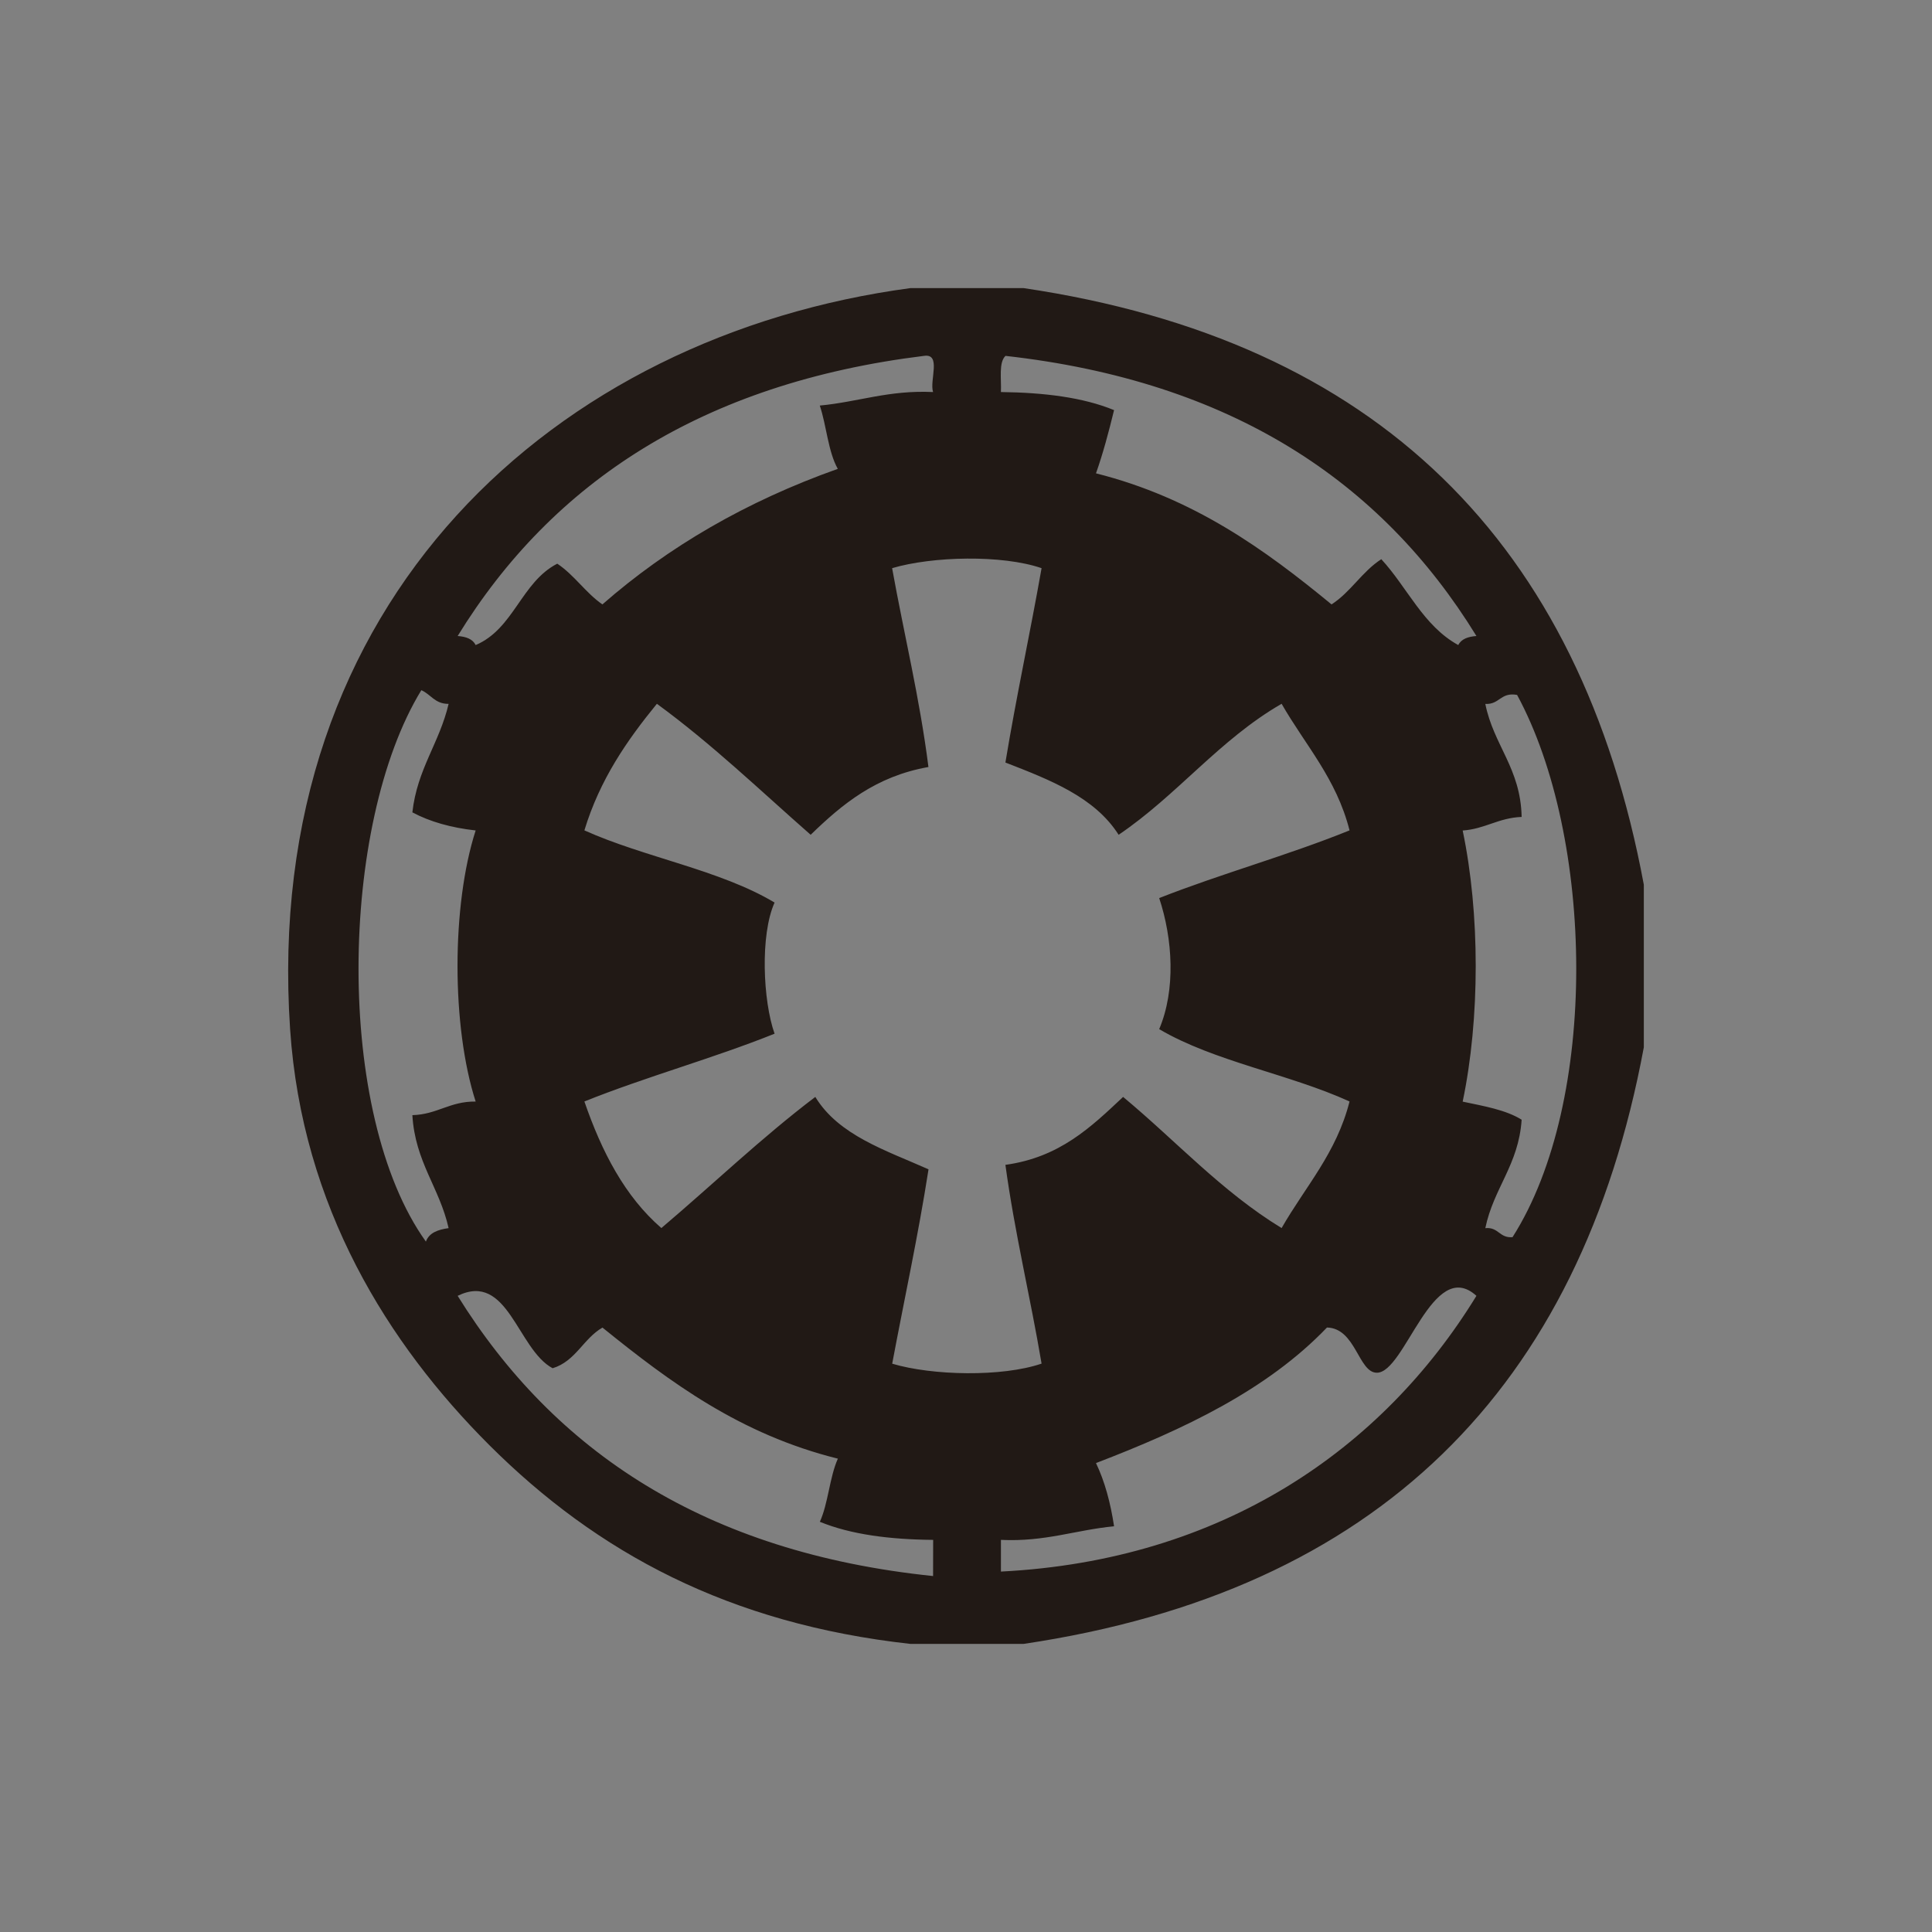 <?xml version="1.0" encoding="utf-8"?>
<!-- Generator: Adobe Illustrator 15.1.0, SVG Export Plug-In . SVG Version: 6.00 Build 0)  -->
<!DOCTYPE svg PUBLIC "-//W3C//DTD SVG 1.1//EN" "http://www.w3.org/Graphics/SVG/1.1/DTD/svg11.dtd">
<svg version="1.1" id="Camada_1" xmlns="http://www.w3.org/2000/svg" xmlns:xlink="http://www.w3.org/1999/xlink" x="0px" y="0px"
	 width="25px" height="25px" viewBox="0 0 25 25" enable-background="new 0 0 25 25" xml:space="preserve">
<rect x="0" y="0" width="25" height="25" fill="#808080" stroke="none"/>
<g>
	<path fill="#211915" d="M109.459,6.349c0-1.398-1.927-2.849-3.325-2.849H98.83c-1.399,0-3.326,1.451-3.326,2.849v1.037h13.955
		V6.349z"/>
	<path fill="#211915" d="M111.49,14.555c0-1.555-1.388-2.129-1.388-2.129s0-2.21,0-3.032s-0.645-0.753-0.645-0.753V8.017h-7.228l0,0
		l-6.7,0.004L95.524,8.64c0,0-0.644-0.069-0.644,0.753s0,3.032,0,3.032s-1.39,0.575-1.39,2.129c0,1.557,1.971,3.029,1.971,3.029
		s-0.159,1.586,1.188,2.588c1.349,1.006,3.307,0.557,3.94-0.078c0,0,0-1.768,0-1.957c0-0.191,0.013-0.611,0.548-0.633
		c0.594-0.021,0.628,0.502,0.628,0.502s-0.015-0.814,0.725-0.814c0.738,0,0.724,0.814,0.724,0.814s0.023-0.502,0.546-0.502
		c0.535,0,0.631,0.438,0.631,0.633s0,1.957,0,1.957c0.635,0.635,2.592,1.084,3.94,0.078c1.349-1.002,1.189-2.588,1.189-2.588
		S111.49,16.111,111.49,14.555z M98.396,19.486c-0.541,0-0.978-0.438-0.978-0.977c0-0.541,0.437-0.979,0.978-0.979
		s0.979,0.438,0.979,0.979C99.376,19.049,98.938,19.486,98.396,19.486z M97.947,14.764c0,0,0.688-0.027,1.381-0.414v0.625
		C98.778,15.059,98.216,15.02,97.947,14.764z M101.191,14.213c-0.313,0.156-0.61,0.342-0.925,0.49
		c-0.091,0.045-0.194,0.084-0.303,0.121v-0.938c0.383-0.309,0.798-0.58,1.228-0.777V14.213z M98.674,11.692
		c-0.872,0.476-1.493-0.238-1.652-0.806c-0.158-0.568-0.238-1.598-0.238-1.598h4.998C101.317,9.763,99.546,11.216,98.674,11.692z
		 M103.109,13.924c-0.201-0.027-0.424-0.033-0.72-0.033c-0.201,0-0.386,0.029-0.563,0.074v-1.086
		c0.237-0.063,0.479-0.098,0.72-0.098c0.197,0,0.385,0.025,0.563,0.066V13.924z M105.04,14.781
		c-0.245-0.082-0.495-0.197-0.748-0.355c-0.214-0.133-0.389-0.232-0.548-0.309v-1.043c0.422,0.201,0.79,0.473,1.123,0.699
		c0.051,0.033,0.11,0.07,0.173,0.109V14.781z M106.587,19.486c-0.54,0-0.979-0.438-0.979-0.977c0-0.541,0.439-0.979,0.979-0.979
		c0.539,0,0.979,0.438,0.979,0.979C107.565,19.049,107.126,19.486,106.587,19.486z M105.675,14.941v-0.703
		c0.604,0.316,1.255,0.604,1.374,0.604c0.179,0,0.218,0.258-0.496,0.199C106.267,15.018,105.973,14.992,105.675,14.941z
		 M107.961,10.886c-0.159,0.568-0.78,1.282-1.652,0.806c-0.872-0.476-2.645-1.929-3.106-2.404h4.997
		C108.199,9.288,108.12,10.317,107.961,10.886z"/>
	<path fill="#211915" d="M101.168,17.635c-0.264,0-0.477,0.215-0.477,0.477v2.221c0,0.262,0.213,0.475,0.477,0.475
		c0.263,0,0.477-0.213,0.477-0.475v-2.221C101.645,17.85,101.431,17.635,101.168,17.635z"/>
	<path fill="#211915" d="M103.785,17.635c-0.263,0-0.477,0.215-0.477,0.477v2.221c0,0.262,0.214,0.475,0.477,0.475
		c0.264,0,0.477-0.213,0.477-0.475v-2.221C104.262,17.85,104.049,17.635,103.785,17.635z"/>
	<path fill="#211915" d="M102.486,17.328c-0.328,0-0.595,0.268-0.595,0.594v2.984c0,0.328,0.267,0.594,0.595,0.594
		s0.595-0.266,0.595-0.594v-2.984C103.081,17.596,102.814,17.328,102.486,17.328z"/>
</g>
<g>
	<path fill="#211915" d="M-72.915,9.368h-9.189l-0.046,9.174l1.3,1.3h6.692l1.243-1.243V9.368z M-75.516,14.569h-3.988
		c-0.368,0-0.668-0.299-0.668-0.668c0-0.37,0.3-0.669,0.668-0.669h3.988c0.37,0,0.669,0.299,0.669,0.669
		C-74.847,14.271-75.146,14.569-75.516,14.569z M-75.516,11.938h-3.988c-0.368,0-0.668-0.299-0.668-0.668
		c0-0.37,0.3-0.668,0.668-0.668h3.988c0.37,0,0.669,0.299,0.669,0.668C-74.847,11.639-75.146,11.938-75.516,11.938z"/>
	<path fill="#211915" d="M-72.84,7.799c0-2.558-2.073-4.633-4.631-4.633c-2.559,0-4.638,2.075-4.638,4.633c0,0.233,0,0.619,0,0.849
		h9.271C-72.837,8.417-72.84,8.032-72.84,7.799z M-77.498,6.819c-0.728,0-1.316-0.589-1.316-1.316c0-0.727,0.589-1.315,1.316-1.315
		c0.726,0,1.314,0.588,1.314,1.315C-76.184,6.23-76.772,6.819-77.498,6.819z M-74.847,7.785c-0.362,0-0.658-0.295-0.658-0.657
		c0-0.363,0.296-0.658,0.658-0.658c0.363,0,0.658,0.294,0.658,0.658C-74.188,7.49-74.483,7.785-74.847,7.785z"/>
	<path fill="#211915" d="M-69.604,18.53c0,0,0-6.333,0-7.744c0-1.412-1.247-1.48-1.247-1.48h-1.363l-0.007,9.251l-1.37,3.275h5.289
		L-69.604,18.53z"/>
	<path fill="#211915" d="M-82.786,9.307h-1.362c0,0-1.248,0.068-1.248,1.48c0,1.411,0,7.744,0,7.744l-1.302,3.303h5.29l-1.371-3.275
		L-82.786,9.307z"/>
</g>
<g>
	<path fill-rule="evenodd" clip-rule="evenodd" fill="#211915" d="M57.667,10.032c0.695,0.71,0.175,2.637,1.076,3.141
		c-0.006-1.71-0.125-3.621-0.358-5.294c-0.151-1.09-0.489-2.058-0.538-3.143c-0.119,0-0.239,0-0.359,0
		c-0.512,2.6-0.973,5.25-0.897,8.437C57.498,12.676,56.87,10.64,57.667,10.032z"/>
	<path fill-rule="evenodd" clip-rule="evenodd" fill="#211915" d="M54.796,14.519c0.217-1.009,0.791-1.661,1.614-2.063
		c-0.069-0.938,0.13-1.606,0.09-2.513c-0.364,0.024-0.608,0.168-0.897,0.269c0.111,0.337,0.367,1.078,0,1.346
		c-0.715,0.088-0.785-0.472-1.166-0.719c-0.276,0.443-0.78,0.656-0.987,1.167c0.423,0.116,0.599,0.479,0.717,0.898
		c-0.153,0.46-1.029,0.251-1.345,0.089c-0.104,0.494-0.346,0.852-0.359,1.436C53.169,14.688,53.993,14.758,54.796,14.519z"/>
	<path fill-rule="evenodd" clip-rule="evenodd" fill="#211915" d="M58.924,12.456c0.823,0.402,1.364,1.088,1.614,2.063
		c0.808,0.242,1.609,0.151,2.335-0.09c-0.071-0.527-0.236-0.96-0.359-1.436c-0.343,0.116-1.306,0.445-1.346-0.179
		c0.022-0.515,0.548-0.529,0.628-0.988c-0.318-0.31-0.523-0.733-0.987-0.897c-0.392,0.207-0.473,0.724-1.168,0.628
		c-0.214-0.375-0.056-1.044,0.091-1.346c-0.307-0.082-0.557-0.222-0.897-0.269C58.764,10.88,58.963,11.548,58.924,12.456z"/>
	<path fill-rule="evenodd" clip-rule="evenodd" fill="#211915" d="M59.911,14.519c-1.531-0.77-2.053-2.071-2.154-4.307
		c-0.464,0.694-0.275,1.398-0.448,1.974c-0.265,0.881-0.869,1.734-1.706,2.243c-1.767,1.077-5.495-0.196-6.91,1.437
		c0,0.06,0,0.12,0,0.18c0.398,0.47,0.696,1.038,1.076,1.525c1.26-1.11,2.772-1.598,4.668-1.346c1.696,0.226,2.104,1.834,3.948,1.436
		c1.146-2.013,5.857-1.776,7.18-0.09c0.336-0.562,0.76-1.034,1.077-1.614c0-0.031,0-0.061,0-0.091
		C65.179,14.234,61.828,15.483,59.911,14.519z M58.115,16.404c-1.638,0.402-2.766-2.159-0.896-2.692
		c0.423-0.121,0.623-0.158,0.896-0.091C58.978,13.832,59.727,16.009,58.115,16.404z"/>
	<path fill-rule="evenodd" clip-rule="evenodd" fill="#211915" d="M57.309,13.98c-1.55,0.45-0.544,2.555,0.807,2.154
		C59.303,15.783,58.948,13.505,57.309,13.98z M57.577,15.956c-0.976-0.063-1.196-1.502-0.18-1.796
		C58.849,13.741,58.896,16.039,57.577,15.956z"/>
	<path fill-rule="evenodd" clip-rule="evenodd" fill="#211915" d="M60.18,16.673c-0.534,0.261-0.805,0.878-1.256,1.077
		c-1.43,0.637-2.976-0.011-3.68-1.077c-0.774-0.168-1.796-0.417-2.692-0.18c0.097,0.321,0.108,0.729,0.27,0.988
		c1.759-0.409,2.87,0.421,3.409,1.704c0.104,0.247,0.158,0.843,0.27,0.988c0.037,0.046,0.512-0.104,0.45,0.09
		c0.478,0,0.956,0,1.435,0c0.023-0.188,0.395-0.025,0.449-0.18c0.205-1.818,1.487-2.975,3.59-2.603
		c0.344-0.106,0.18-0.718,0.358-0.988C61.97,16.393,60.903,16.321,60.18,16.673z"/>
</g>
<path fill-rule="evenodd" clip-rule="evenodd" fill="#211915" d="M13.245,3.728c-0.488,0-0.977,0-1.464,0
	c-4.586,0.615-8.4,4.035-8.027,9.591c0.155,2.3,1.27,4.074,2.577,5.38c1.397,1.394,3.103,2.313,5.45,2.573c0.487,0,0.976,0,1.464,0
	c4.573-0.68,7.203-3.298,8.026-7.72c0-0.701,0-1.403,0-2.104C20.448,7.024,17.818,4.406,13.245,3.728z M13.011,4.605
	c2.915,0.327,4.861,1.619,6.094,3.625c-0.108,0.008-0.196,0.038-0.235,0.117c-0.454-0.249-0.658-0.745-0.996-1.111
	c-0.249,0.16-0.395,0.425-0.644,0.585c-0.867-0.713-1.784-1.377-3.048-1.696c0.092-0.26,0.165-0.536,0.234-0.818
	c-0.401-0.165-0.904-0.227-1.464-0.234C12.959,4.904,12.921,4.69,13.011,4.605z M11.956,4.605c0.23-0.035,0.069,0.32,0.118,0.468
	c-0.575-0.027-0.967,0.128-1.466,0.175c0.088,0.263,0.107,0.595,0.233,0.819c-1.18,0.419-2.193,1.007-3.046,1.754
	C7.577,7.67,7.434,7.443,7.211,7.294C6.745,7.533,6.649,8.138,6.155,8.347C6.117,8.269,6.031,8.238,5.922,8.23
	C7.147,6.237,9.089,4.959,11.956,4.605z M5.511,16.066c-1.184-1.652-1.121-5.399-0.059-7.135C5.575,8.984,5.627,9.11,5.805,9.108
	c-0.118,0.506-0.406,0.841-0.469,1.404c0.229,0.122,0.503,0.199,0.819,0.234c-0.313,0.972-0.313,2.535,0,3.508
	C5.819,14.25,5.66,14.421,5.336,14.43c0.036,0.607,0.351,0.936,0.469,1.462C5.668,15.911,5.553,15.951,5.511,16.066z M12.074,20.394
	c-2.956-0.306-4.904-1.617-6.152-3.626c0.652-0.318,0.772,0.692,1.229,0.937c0.299-0.091,0.397-0.384,0.645-0.526
	c0.875,0.707,1.78,1.381,3.046,1.696c-0.108,0.241-0.124,0.576-0.233,0.817c0.402,0.165,0.905,0.229,1.466,0.234
	C12.074,20.083,12.074,20.238,12.074,20.394z M11.545,17.646c0.157-0.838,0.336-1.654,0.47-2.515
	c-0.554-0.247-1.162-0.439-1.465-0.937c-0.699,0.53-1.326,1.133-1.992,1.697c-0.471-0.408-0.771-0.985-0.996-1.638
	c0.794-0.319,1.667-0.558,2.461-0.877c-0.151-0.425-0.188-1.28,0-1.697c-0.707-0.423-1.681-0.583-2.461-0.934
	c0.2-0.659,0.552-1.165,0.938-1.638c0.711,0.519,1.337,1.122,1.99,1.695c0.407-0.395,0.843-0.757,1.524-0.877
	c-0.114-0.898-0.315-1.712-0.47-2.573c0.52-0.154,1.422-0.176,1.934,0c-0.149,0.845-0.327,1.661-0.468,2.515
	c0.576,0.224,1.154,0.446,1.465,0.935c0.757-0.511,1.305-1.232,2.109-1.695c0.305,0.533,0.71,0.968,0.879,1.638
	c-0.791,0.321-1.664,0.561-2.463,0.876c0.175,0.527,0.216,1.186,0,1.696c0.713,0.42,1.686,0.581,2.463,0.936
	c-0.169,0.669-0.574,1.104-0.879,1.638c-0.776-0.473-1.368-1.13-2.051-1.697c-0.414,0.389-0.819,0.782-1.523,0.879
	c0.122,0.892,0.322,1.705,0.468,2.572C12.967,17.82,12.064,17.801,11.545,17.646z M12.952,20.336c0-0.137,0-0.273,0-0.41
	c0.573,0.027,0.965-0.128,1.464-0.176c-0.046-0.304-0.12-0.58-0.234-0.818c1.143-0.438,2.216-0.947,2.989-1.754
	c0.374,0.009,0.406,0.584,0.645,0.585c0.366,0.003,0.721-1.51,1.289-0.995C17.889,18.752,15.816,20.191,12.952,20.336z
	 M19.572,16.009c-0.171,0.014-0.179-0.133-0.352-0.117c0.107-0.519,0.431-0.818,0.47-1.403c-0.205-0.128-0.489-0.176-0.763-0.234
	c0.225-1.076,0.225-2.433,0-3.508c0.292-0.021,0.461-0.164,0.763-0.176c-0.013-0.631-0.362-0.925-0.47-1.462
	c0.187,0.009,0.195-0.155,0.411-0.117C20.629,10.833,20.694,14.247,19.572,16.009z"/>
<path fill-rule="evenodd" clip-rule="evenodd" fill="#211915" d="M184.104,12.42c0.298-3.074,1.796-5.259,3.785-6.445
	c-0.71,1.195-1.59,2.319-1.656,4.021c-0.076,1.962,1.127,3.771,2.425,4.198c2.981,0.982,3.502-3.841,1.951-5.676
	c-0.336-0.397-0.73-0.628-1.183-1.005c0.302-0.348,0.551-0.75,0.886-1.064c0.56,0.407,0.898,1.033,1.419,1.478
	c-0.113-0.91-0.399-1.649-0.768-2.306c0.477-0.686,1.015-1.31,1.537-1.951c0.582,0.619,1.105,1.299,1.596,2.01
	c-0.436,0.549-0.672,1.298-0.768,2.188c0.456-0.234,0.767-1.125,1.418-1.359c0.334,0.297,0.612,0.649,0.828,1.063
	c-0.325,0.232-0.679,0.435-0.945,0.709c-1.259,1.294-1.654,4.541-0.06,5.676c1.965,1.398,3.993-1.305,4.198-3.311
	c0.222-2.172-1.031-3.492-1.597-4.73c1.936,1.357,3.326,3.256,3.726,6.149c0,0.572,0,1.144,0,1.715
	c-0.724,4.367-3.942,7.984-9.343,7.509c-2.023-0.177-3.902-1.252-5.084-2.483c-1.25-1.3-2.167-3.166-2.366-5.38
	C184.104,13.09,184.104,12.755,184.104,12.42z"/>
<g>
	<path fill-rule="evenodd" clip-rule="evenodd" fill="#211915" d="M243.228,15.948c1.235-1.346,1.769-4.697,0.547-6.473
		c0.542,1.762-0.389,3.776-1.276,4.376c1.797-2.474,0.332-6.901-1.733-7.659c1.793,1.393,0.445,4.48-0.638,5.653
		c1.724,2.488,0.313,6.266-2.097,7.021c0.017-0.897,0.006-1.769-0.091-2.553c0.373,0.177,0.706,0.871,1.003,0.82
		c-0.207-0.361-0.641-0.911-0.548-1.276c0.598-0.041,1.197-0.08,1.642-0.273c-0.589-0.11-1.368-0.029-1.732-0.364
		c0.176-0.404,0.506-1.134,0.456-1.459c-0.237,0.341-0.553,1.086-0.82,1.094c-0.053-2.713-0.182-5.35-0.183-8.115
		c0.012-0.119,0.014-0.659-0.092-0.364c0,0.212,0,0.426,0,0.638c-0.061,2.644-0.185,5.225-0.182,7.932
		c-0.416-0.282-0.556-0.842-0.912-1.185c0.069,0.585,0.558,1.183,0.456,1.642c-0.629,0.01-1.183,0.093-1.641,0.272
		c0.58,0.058,1.154,0.123,1.641,0.273c-0.131,0.416-0.313,0.781-0.547,1.095c0.183,0.426,0.711-0.785,0.912-0.639
		c-0.061,0.791,0.12,1.823-0.092,2.462c-2.403-0.806-3.64-4.485-2.097-7.111c-1.201-1.082-2.089-4.293-0.729-5.562
		c-2.212,1.247-3.281,5.464-1.459,7.933c-1.089-0.927-1.827-2.938-1.459-4.741c-1.08,1.957-0.626,5.259,0.639,6.654
		c-0.623-0.471-0.886-1.302-1.276-2.005c0.586,3.228,2.736,5.345,6.291,5.563c3.956,0.242,6.803-2.151,7.202-5.563
		C244.17,14.765,243.663,15.716,243.228,15.948z"/>
	<path fill-rule="evenodd" clip-rule="evenodd" fill="#211915" d="M237.712,3.61c-4.908,0-8.889,3.98-8.889,8.889
		c0,4.91,3.98,8.891,8.889,8.891c4.909,0,8.89-3.98,8.89-8.891C246.602,7.59,242.621,3.61,237.712,3.61z M237.712,20.326
		c-4.321,0-7.825-3.505-7.825-7.827c0-4.321,3.504-7.826,7.825-7.826c4.322,0,7.826,3.504,7.826,7.826
		C245.538,16.821,242.034,20.326,237.712,20.326z"/>
</g>
<g>
	<path fill="#211915" d="M-114.989,15.598v-0.315h-1.324v-0.667h2.902c0.123-0.55,0.197-1.117,0.218-1.697h-18.676
		c0.176,5.005,4.288,9.01,9.338,9.01c0.742,0,1.465-0.088,2.157-0.252v-0.365h-0.668v-0.667h2.087v-0.668h0.603V19.31h2.039v-0.667
		h0.657v-0.667h-1.334v-0.418h-0.003v-0.273h-1.962v-0.668h1.298V15.95h2.665v-0.353H-114.989z"/>
	<g>
		<path fill="#211915" d="M-113.423,10.491h-3.567V9.823h1.334V9.157h-2.696V8.49h2.037V8.113h0.002V7.822h-0.677V7.156h-1.362
			V6.489h0.695V6.418h-0.001V5.821h-1.297V5.155h0.603V4.224c-1.257-0.629-2.678-0.984-4.179-0.984c-5.05,0-9.162,4.004-9.338,9.009
			h18.675C-113.215,11.647-113.293,11.059-113.423,10.491z M-125.699,10.491c-1.474,0-2.668-1.195-2.668-2.668
			s1.194-2.667,2.668-2.667s2.668,1.194,2.668,2.667S-124.226,10.491-125.699,10.491z"/>
	</g>
</g>
<polygon fill="#FFFFFF" points="-399.142,1517.584 -399.142,1501.503 -356.664,1501.503 -356.667,1501.499 -399.188,1501.499 
	-399.188,1517.584 "/>
<path fill="#211915" d="M-23.286,17.441c-0.208-0.591-2.504-6.574-2.504-6.574L-25.817,7.7c0,0-0.527-4.891-6.614-4.688
	c-0.051,0.001-0.101,0.003-0.149,0.008c-0.05-0.005-0.1-0.007-0.148-0.008C-38.817,2.809-39.346,7.7-39.346,7.7l-0.026,3.168
	c0,0-2.297,5.983-2.504,6.574c-0.209,0.59,0.167,0.866,0.167,0.866c3.255,2.682,6.392,3.555,9.128,3.525
	c2.736,0.029,5.873-0.844,9.128-3.525C-23.453,18.308-23.077,18.031-23.286,17.441z M-36.957,11.52
	c0.215-0.43,0.645-1.182,2.135-1.154c0,0,1.582-0.082,1.671,1.302l-0.006,0.846c0,0,0.107,0.43-0.604,0.456h-2.914
	c0,0-0.457-0.093-0.442-0.456C-37.118,12.514-37.172,11.949-36.957,11.52z M-36.56,19.517c-0.278,0-0.504-0.225-0.504-0.503
	c0-0.279,0.226-0.505,0.504-0.505s0.504,0.226,0.504,0.505C-36.056,19.292-36.281,19.517-36.56,19.517z M-34.569,19.014H-35.2V17.61
	l0.631-0.631V19.014z M-32.891,19.014h-0.953v-2.666h0.953V19.014z M-32.491,15.631h-0.948v-0.949c0-0.074,0.009-0.146,0.025-0.215
	c0.097-0.42,0.473-0.734,0.923-0.734s0.826,0.314,0.924,0.734c0.016,0.069,0.025,0.141,0.025,0.215v0.949H-32.491z M-31.266,19.014
	h-0.954v-2.666h0.954V19.014z M-29.909,19.014h-0.631v-2.034l0.631,0.631V19.014z M-28.584,19.517c-0.277,0-0.503-0.225-0.503-0.503
	c0-0.279,0.226-0.505,0.503-0.505c0.278,0,0.504,0.226,0.504,0.505C-28.08,19.292-28.306,19.517-28.584,19.517z M-27.827,12.514
	c0.014,0.363-0.442,0.456-0.442,0.456h-2.914c-0.712-0.026-0.604-0.456-0.604-0.456l-0.006-0.846
	c0.089-1.384,1.671-1.302,1.671-1.302c1.49-0.028,1.92,0.724,2.135,1.154S-27.827,12.514-27.827,12.514z M-24.297,17.989
	c-0.039,0.017-0.081,0.023-0.122,0.023c-0.128,0-0.249-0.076-0.301-0.201l-2.069-5.056c-0.001-0.003-0.002-0.005-0.003-0.008
	c-0.894-2.373-1.401-2.773-1.457-2.812c-0.021-0.009-0.039-0.021-0.058-0.035c-1.203-0.905-2.484-0.447-2.917-0.247
	c-0.013,0.014-0.025,0.029-0.04,0.042c-0.142,0.12-0.352,0.252-0.603,0.344c-0.212,0.086-0.423,0.12-0.624,0.118
	c-0.202,0.002-0.413-0.032-0.626-0.118c-0.251-0.092-0.46-0.224-0.602-0.344c-0.015-0.013-0.029-0.028-0.041-0.042
	c-0.432-0.201-1.714-0.66-2.917,0.247c-0.018,0.014-0.037,0.026-0.058,0.035c-0.055,0.039-0.563,0.439-1.457,2.812
	c-0.001,0.003-0.001,0.005-0.004,0.008l-2.068,5.056c-0.051,0.125-0.173,0.201-0.301,0.201c-0.04,0-0.082-0.007-0.122-0.023
	c-0.165-0.067-0.246-0.256-0.179-0.42l2.067-5.051c0.91-2.415,1.495-3.008,1.754-3.149c1.788-1.324,3.684-0.242,3.765-0.195
	c0.019,0.012,0.037,0.025,0.054,0.04c0.151,0.138,0.305,0.219,0.452,0.263c0.087,0.023,0.181,0.037,0.281,0.039
	c0.101,0,0.196-0.017,0.285-0.04c0.146-0.043,0.297-0.125,0.448-0.261c0.018-0.015,0.035-0.028,0.055-0.04
	c0.079-0.046,1.975-1.129,3.764,0.195c0.26,0.141,0.845,0.734,1.753,3.149l2.068,5.051C-24.052,17.733-24.131,17.922-24.297,17.989z
	"/>
<g>
	
		<rect x="-173.927" y="16.074" transform="matrix(-0.707 -0.707 0.707 -0.707 -305.702 -94.187)" fill="#211915" width="3.122" height="0.349"/>
	
		<rect x="-174.468" y="16.617" transform="matrix(-0.708 -0.707 0.707 -0.708 -307.106 -93.527)" fill="#211915" width="3.122" height="0.346"/>
	
		<rect x="-173.388" y="15.536" transform="matrix(-0.707 -0.707 0.707 -0.707 -304.422 -94.698)" fill="#211915" width="3.122" height="0.346"/>
	<path fill="#211915" d="M-176.506,18.182c-0.503,0.503-0.418,1.406,0.191,2.015c0.609,0.609,1.512,0.696,2.017,0.191l2.076-2.074
		l-2.208-2.208L-176.506,18.182z"/>
	<path fill="#211915" d="M-169.692,15.447c0.027-0.231-0.002-0.474-0.088-0.713c-0.084-0.236-0.205-0.469-0.405-0.668
		c-0.216-0.217-0.471-0.341-0.732-0.423c-0.218-0.069-0.435-0.087-0.642-0.063l-0.178-0.177c-0.143-0.146-0.379-0.143-0.527,0.006
		c-0.082,0.082-0.106,0.192-0.095,0.299l-0.152,0.477l2.208,2.207l0.475-0.149c0.108,0.01,0.218-0.015,0.301-0.098
		c0.148-0.146,0.151-0.383,0.008-0.525L-169.692,15.447z"/>
	<path fill="#211915" d="M-165.253,13.531c0.252-0.251,0.548-0.407,0.847-0.517l-1.788-1.689l5.667-5.996
		c0.238-0.238,0.238-0.626,0-0.867c-0.238-0.238-0.626-0.238-0.866,0l-6.066,5.667l-6.022-5.693c-0.238-0.238-0.627-0.238-0.866,0
		c-0.238,0.238-0.238,0.627,0,0.867l5.617,6.014l-1.824,1.704c0.333,0.103,0.658,0.263,0.933,0.537
		c0.252,0.252,0.407,0.549,0.517,0.848l1.64-1.733l1.675,1.793C-165.688,14.133-165.528,13.807-165.253,13.531z"/>
	
		<rect x="-164.123" y="16.103" transform="matrix(0.707 -0.707 0.707 0.707 -59.178 -110.227)" fill="#211915" width="3.123" height="0.347"/>
	
		<rect x="-163.581" y="16.643" transform="matrix(0.707 -0.707 0.707 0.707 -59.319 -109.618)" fill="#211915" width="3.121" height="0.349"/>
	
		<rect x="-164.663" y="15.562" transform="matrix(0.707 -0.707 0.707 0.707 -58.843 -110.675)" fill="#211915" width="3.121" height="0.348"/>
	<path fill="#211915" d="M-158.423,18.208l-2.074-2.076l-2.209,2.208l2.077,2.076c0.502,0.503,1.405,0.417,2.015-0.191
		C-158.006,19.615-157.918,18.712-158.423,18.208z"/>
	<path fill="#211915" d="M-162.568,13.737c0.009-0.108-0.014-0.218-0.098-0.301c-0.146-0.147-0.383-0.149-0.524-0.007l-0.173,0.173
		c-0.231-0.028-0.476,0.001-0.714,0.086c-0.237,0.086-0.468,0.206-0.668,0.405c-0.216,0.217-0.341,0.473-0.423,0.733
		c-0.07,0.218-0.087,0.435-0.063,0.643l-0.178,0.176c-0.144,0.144-0.141,0.381,0.007,0.528c0.082,0.082,0.191,0.105,0.3,0.096
		l0.477,0.15l2.206-2.207L-162.568,13.737z"/>
</g>
<g>
	<path fill="#211915" d="M148.286,13.813l-0.277-9.797c0-0.265-0.214-0.48-0.48-0.48c-0.264,0-0.479,0.214-0.48,0.48l-0.335,9.833
		c0.242-0.127,0.511-0.22,0.815-0.22C147.809,13.629,148.058,13.708,148.286,13.813z"/>
	<rect x="146.274" y="16.507" fill="#211915" width="2.451" height="0.274"/>
	<rect x="146.274" y="17.109" fill="#211915" width="2.451" height="0.272"/>
	<rect x="146.274" y="15.91" fill="#211915" width="2.451" height="0.272"/>
	<path fill="#211915" d="M146.274,20.016c0,0.557,0.548,1.011,1.225,1.011c0.675,0,1.227-0.454,1.227-1.014v-2.301h-2.451V20.016z"
		/>
	<path fill="#211915" d="M148.729,14.717h-0.19c-0.113-0.144-0.266-0.263-0.443-0.348c-0.18-0.084-0.375-0.146-0.597-0.146
		c-0.24,0-0.451,0.071-0.641,0.172c-0.161,0.08-0.29,0.192-0.393,0.321h-0.196c-0.159-0.002-0.288,0.132-0.288,0.296
		c0,0.091,0.047,0.165,0.113,0.219l0.18,0.35l2.451-0.001l0.179-0.348c0.064-0.055,0.113-0.128,0.113-0.221
		C149.018,14.849,148.889,14.717,148.729,14.717z"/>
</g>
<path fill-rule="evenodd" clip-rule="evenodd" fill="#211915" d="M287.048,4.698h-9.009l-4.504,7.802l4.504,7.803h9.009l4.506-7.803
	L287.048,4.698z M289.956,12.308h-4.816l-1.141-1.976l2.434-4.126L289.956,12.308z M281.327,10.156l-2.386-4.17h7.242l-2.461,4.17
	H281.327z M286.019,19.016h-7.141l2.46-4.171h2.295L286.019,19.016z M278.673,6.175l2.396,4.19l-1.12,1.942h-4.816L278.673,6.175z
	 M275.1,12.634h4.815l1.161,2.011l-2.434,4.127L275.1,12.634z M286.351,18.938l-2.397-4.191l1.221-2.113h4.815L286.351,18.938z"/>
<circle fill-rule="evenodd" clip-rule="evenodd" fill="#211915" cx="462.072" cy="12.832" r="3.052"/>
<path fill="#211915" d="M467.601,13.766l3.864-0.934l-3.89-1.133l1.354-0.959l-3.922-0.533c0.499,0.692,0.805,1.612,0.805,2.625
	c0,0.903-0.244,1.732-0.65,2.393l3.792-0.449L467.601,13.766z"/>
<path fill="#211915" d="M456.616,13.766l-3.864-0.934l3.89-1.133l-1.354-0.959l3.922-0.533c-0.498,0.692-0.805,1.612-0.805,2.625
	c0,0.903,0.244,1.732,0.65,2.393l-3.792-0.449L456.616,13.766z"/>
<path fill="none" d="M552.989,54.936v-2.148c-0.302-0.039-0.608-0.063-0.921-0.063c-0.353,0-0.699,0.027-1.037,0.078v2.133h-1.412
	v-1.764c-2.619,0.988-4.482,3.52-4.482,6.485c0,3.828,3.104,6.933,6.932,6.933S559,63.485,559,59.657c0-3.011-1.918-5.571-4.6-6.529
	v1.808H552.989z"/>
<g>
	<circle fill-rule="evenodd" clip-rule="evenodd" fill="#211915" cx="598.057" cy="14.221" r="2.223"/>
	<polygon fill-rule="evenodd" clip-rule="evenodd" fill="#211915" points="595.834,7.241 596.849,6.54 596.849,8.89 	"/>
	<polygon fill-rule="evenodd" clip-rule="evenodd" fill="#211915" points="600.149,7.241 599.135,6.54 599.135,8.89 	"/>
	<path fill="#211915" d="M602.339,16.555l2.911,0.556l-2.494-1.588c0.074-0.267,0.127-0.54,0.154-0.823l2.043-0.538l-2.051-0.48
		c-0.031-0.28-0.086-0.555-0.162-0.818l2.459-1.657l-2.889,0.63c-0.138-0.245-0.296-0.477-0.472-0.693l1.072-1.82l-1.794,1.102
		c-0.232-0.187-0.481-0.354-0.746-0.497l0.543-2.913l-1.438,2.282v0.951c1.632,0.583,2.8,2.141,2.8,3.974
		c0,2.329-1.89,4.22-4.219,4.22c-2.33,0-4.219-1.891-4.219-4.22c0-1.805,1.134-3.345,2.728-3.947v-0.98l-1.484-2.231l0.614,2.893
		c-0.245,0.136-0.478,0.292-0.694,0.467l-1.816-1.082l1.093,1.8c-0.188,0.231-0.356,0.479-0.5,0.743l-2.911-0.559l2.492,1.588
		c-0.073,0.267-0.125,0.543-0.154,0.824l-2.043,0.536l2.049,0.482c0.031,0.28,0.087,0.555,0.164,0.819l-2.461,1.653l2.89-0.627
		c0.136,0.244,0.294,0.477,0.47,0.692l-1.072,1.821l1.794-1.103c0.232,0.188,0.48,0.355,0.744,0.499l-0.545,2.912l1.578-2.501
		c0.267,0.074,0.542,0.124,0.825,0.151l0.545,2.041l0.473-2.052c0.267-0.031,0.527-0.083,0.778-0.154l1.646,2.467l-0.616-2.892
		c0.245-0.137,0.477-0.293,0.694-0.469l1.816,1.08l-1.095-1.798C602.027,17.066,602.195,16.817,602.339,16.555z"/>
	<path fill="#211915" d="M598.058,10.001c0.19,0,0.376,0.015,0.56,0.038V9.379c-0.011-0.001-0.021-0.004-0.031-0.005l-0.528-5.163
		l-0.619,5.175c-0.004,0-0.009,0.001-0.013,0.001v0.662C597.632,10.018,597.843,10.001,598.058,10.001z"/>
</g>
<g>
	<path fill-rule="evenodd" clip-rule="evenodd" fill="#211915" d="M507.477,3.736c-4.84,0-8.763,3.923-8.763,8.763
		c0,4.839,3.923,8.764,8.763,8.764s8.765-3.925,8.765-8.764C516.241,7.66,512.316,3.736,507.477,3.736z M507.477,20.466
		c-4.399,0-7.966-3.565-7.966-7.966c0-4.399,3.566-7.966,7.966-7.966c4.401,0,7.967,3.567,7.967,7.966
		C515.443,16.9,511.878,20.466,507.477,20.466z"/>
	<path fill="#211915" d="M511.685,8.992l1.473-1.483l-1.646,1.305C511.571,8.873,511.629,8.933,511.685,8.992z"/>
	<path fill="#211915" d="M514.868,10.73l-1.947,0.37c0.023,0.074,0.048,0.148,0.069,0.224L514.868,10.73z"/>
	<path fill="#211915" d="M504.811,19.731l0.658-1.488c-0.06-0.022-0.12-0.046-0.18-0.07L504.811,19.731z"/>
	<path fill="#211915" d="M504.474,8.06l-1.357-1.718l1.137,1.854c0.031-0.02,0.062-0.04,0.094-0.06L504.474,8.06z"/>
	<path fill="#211915" d="M500.747,16.167l1.628-0.745c-0.031-0.064-0.064-0.126-0.093-0.19L500.747,16.167z"/>
	<path fill="#211915" d="M508.435,20.153l-0.109-1.62c-0.063,0.008-0.126,0.016-0.189,0.021L508.435,20.153z"/>
	<path fill="#211915" d="M510.216,19.703l-0.493-1.548c-0.059,0.024-0.119,0.049-0.179,0.071L510.216,19.703z"/>
	<path fill="#211915" d="M514.208,9.016l-1.855,0.85c0.042,0.068,0.082,0.138,0.121,0.208L514.208,9.016z"/>
	<path fill="#211915" d="M504.485,8.574l1.313,2.142l-1.773-1.378c-0.059,0.104-0.111,0.21-0.162,0.318l1.535,1.515l-1.788-0.795
		c-0.028,0.126-0.049,0.26-0.062,0.399l1.57,0.936l-1.564-0.28c0.021,0.161,0.056,0.317,0.1,0.468l1.322,0.402l-1.137,0.074
		c0.088,0.179,0.189,0.342,0.303,0.489l0.837,0.044l-0.626,0.198c0.198,0.198,0.415,0.343,0.629,0.419l0.146-0.028l-0.078,0.048
		c0.138,0.041,0.271,0.065,0.393,0.065c0.515,0,0.796-0.374,0.94-0.688c0.36-0.776,0.281-1.935-0.148-2.632l-0.25-0.316
		c-0.109-0.107-0.229-0.197-0.362-0.299c-0.092-0.07-0.187-0.143-0.288-0.226l-0.143-0.121l0.122-0.142
		c0.009-0.01,0.017-0.02,0.024-0.03l-0.682-0.865l-0.058,0.098C504.563,8.45,504.522,8.511,504.485,8.574z"/>
	<path fill="#211915" d="M503.41,8.859l-1.663-1.292l1.489,1.471C503.293,8.976,503.351,8.917,503.41,8.859z"/>
	<path fill="#211915" d="M501.798,17.673l1.344-1.065c-0.044-0.052-0.088-0.103-0.13-0.156L501.798,17.673z"/>
	<path fill="#211915" d="M500.711,9.083l1.753,1.044c0.038-0.071,0.076-0.142,0.117-0.211L500.711,9.083z"/>
	<path fill="#211915" d="M500.068,10.805l1.904,0.58c0.02-0.077,0.04-0.153,0.063-0.228L500.068,10.805z"/>
	<path fill="#211915" d="M500.086,14.453l1.824-0.346c-0.016-0.073-0.032-0.144-0.046-0.216L500.086,14.453z"/>
	<path fill="#211915" d="M501.768,12.506l-1.912,0.124l1.907,0.103v-0.193C501.765,12.528,501.766,12.518,501.768,12.506z"/>
	<path fill="#211915" d="M506.688,18.546l-0.092,1.617l0.282-1.599c-0.014,0-0.028-0.002-0.041-0.002
		C506.787,18.559,506.738,18.552,506.688,18.546z"/>
	<path fill="#211915" d="M503.179,18.886l1.017-1.314c-0.053-0.037-0.106-0.076-0.159-0.115L503.179,18.886z"/>
	<path fill="#211915" d="M506.521,5.03l0.162,2.43c0.079-0.1,0.158-0.199,0.237-0.295L506.521,5.03z"/>
	<path fill="#211915" d="M508.357,5.021l-0.364,2.065c0.076,0.093,0.154,0.188,0.231,0.289L508.357,5.021z"/>
	<polygon fill="#211915" points="515.099,12.553 513.19,12.45 513.19,12.676 	"/>
	<path fill="#211915" d="M513.208,17.616l-1.234-1.217c-0.041,0.054-0.083,0.107-0.125,0.161L513.208,17.616z"/>
	<path fill="#211915" d="M509.739,9.402l-0.13,0.093c-0.062,0.043-0.121,0.084-0.182,0.125c-0.156,0.104-0.301,0.203-0.417,0.322
		c-0.459,0.471-0.738,1.404-0.665,2.218c0.052,0.561,0.264,1.003,0.602,1.242c0.205,0.146,0.418,0.22,0.634,0.22
		c0.129,0,0.255-0.028,0.378-0.075l-0.123-0.074l0.212,0.037c0.204-0.094,0.397-0.245,0.571-0.432l-0.641-0.195l0.85-0.055
		c0.111-0.152,0.212-0.317,0.298-0.49l-1.15-0.062l1.343-0.424c0.047-0.157,0.082-0.314,0.099-0.466l-1.59,0.303l1.591-0.972
		c-0.014-0.135-0.038-0.267-0.069-0.391l-1.808,0.827l1.538-1.549c-0.053-0.108-0.108-0.212-0.165-0.314l-1.777,1.41l1.327-2.213
		c-0.026-0.052-0.055-0.103-0.077-0.154l-0.068-0.148l-0.73,0.944c0.025,0.044,0.054,0.088,0.078,0.134L509.739,9.402z"/>
	<path fill="#211915" d="M514.243,16.099l-1.556-0.927c-0.029,0.066-0.059,0.132-0.088,0.194L514.243,16.099z"/>
	<path fill="#211915" d="M514.886,14.379l-1.771-0.54c-0.015,0.072-0.031,0.143-0.048,0.213L514.886,14.379z"/>
	<path fill="#211915" d="M511.838,18.843l-0.868-1.417c-0.052,0.04-0.104,0.08-0.157,0.118L511.838,18.843z"/>
	<path fill="#211915" d="M510.682,8.122l1.094-1.824l-1.299,1.679l0.183,0.128C510.666,8.111,510.675,8.117,510.682,8.122z"/>
	<path fill="#211915" d="M506.021,8.368l0.047,0.034l-1.328-2.923l1.009,3.168c0.052-0.061,0.104-0.12,0.162-0.174L506.021,8.368z"
		/>
	<path fill="#211915" d="M508.997,8.435l0.081,0.074c0.034,0.031,0.065,0.062,0.098,0.094l0.969-3.15l-1.362,3.075
		c0.036-0.02,0.072-0.04,0.111-0.055L508.997,8.435z"/>
	<path fill-rule="evenodd" clip-rule="evenodd" fill="#211915" d="M501.926,12.567c0.197-2.024,1.184-3.463,2.494-4.245
		c-0.468,0.787-1.048,1.527-1.092,2.648c-0.05,1.292,0.744,2.483,1.597,2.764c1.964,0.647,2.307-2.529,1.286-3.738
		c-0.223-0.261-0.481-0.414-0.778-0.663c0.198-0.228,0.362-0.493,0.582-0.7c0.369,0.268,0.593,0.681,0.935,0.974
		c-0.074-0.6-0.262-1.086-0.504-1.52c0.313-0.451,0.667-0.862,1.011-1.284c0.385,0.408,0.729,0.856,1.052,1.323
		c-0.287,0.362-0.443,0.855-0.506,1.441c0.3-0.154,0.504-0.741,0.935-0.895c0.219,0.195,0.403,0.426,0.545,0.699
		c-0.214,0.154-0.448,0.286-0.623,0.467c-0.83,0.853-1.089,2.991-0.04,3.739c1.295,0.92,2.631-0.859,2.767-2.181
		c0.146-1.431-0.68-2.3-1.052-3.116c1.275,0.894,2.19,2.145,2.453,4.05c0,0.376,0,0.752,0,1.128
		c-0.477,2.876-2.596,5.259-6.152,4.946c-1.334-0.115-2.571-0.825-3.35-1.636c-0.823-0.856-1.427-2.084-1.559-3.544
		C501.926,13.008,501.926,12.789,501.926,12.567z"/>
</g>
<g>
	<path fill-rule="evenodd" clip-rule="evenodd" fill="#211915" d="M372.743,3.926c-4.793,0-8.678,3.885-8.678,8.677
		c0,4.793,3.885,8.678,8.678,8.678c4.792,0,8.677-3.885,8.677-8.678C381.42,7.811,377.535,3.926,372.743,3.926z M372.743,20.492
		c-4.356,0-7.889-3.533-7.889-7.89c0-4.357,3.532-7.888,7.889-7.888c4.355,0,7.888,3.531,7.888,7.888
		C380.631,16.959,377.099,20.492,372.743,20.492z"/>
	<polygon fill-rule="evenodd" clip-rule="evenodd" fill="#211915" points="376.208,18.791 376.079,19.03 376.255,19.235 
		376.023,19.376 376.074,19.643 375.805,19.648 375.714,19.903 375.478,19.775 375.272,19.95 375.13,19.72 374.865,19.771 
		374.857,19.499 374.602,19.41 374.732,19.173 374.556,18.967 374.786,18.826 374.736,18.561 375.007,18.554 375.096,18.299 
		375.334,18.428 375.539,18.251 375.68,18.481 375.946,18.432 375.952,18.703 	"/>
	<polygon fill-rule="evenodd" clip-rule="evenodd" fill="#211915" points="373.523,19.229 373.435,19.483 373.641,19.658 
		373.437,19.835 373.527,20.09 373.262,20.14 373.214,20.405 372.959,20.316 372.785,20.523 372.608,20.317 372.354,20.409 
		372.305,20.144 372.037,20.097 372.127,19.841 371.92,19.667 372.125,19.49 372.033,19.236 372.301,19.186 372.347,18.92 
		372.602,19.009 372.776,18.802 372.953,19.007 373.206,18.916 373.258,19.182 	"/>
	<polygon fill-rule="evenodd" clip-rule="evenodd" fill="#211915" points="370.799,18.614 370.73,18.876 370.952,19.031 
		370.765,19.226 370.878,19.471 370.616,19.544 370.593,19.813 370.331,19.746 370.176,19.967 369.982,19.779 369.736,19.894 
		369.663,19.634 369.395,19.61 369.461,19.347 369.238,19.192 369.428,18.998 369.313,18.753 369.574,18.68 369.598,18.41 
		369.86,18.476 370.016,18.255 370.209,18.443 370.455,18.33 370.527,18.591 	"/>
	<polygon fill-rule="evenodd" clip-rule="evenodd" fill="#211915" points="368.428,17.093 368.41,17.362 368.656,17.476 
		368.505,17.7 368.661,17.92 368.418,18.04 368.443,18.31 368.173,18.29 368.061,18.535 367.835,18.386 367.615,18.541 
		367.496,18.299 367.226,18.325 367.244,18.054 366.999,17.94 367.15,17.717 366.994,17.496 367.236,17.377 367.211,17.107 
		367.481,17.127 367.594,16.88 367.819,17.03 368.04,16.874 368.159,17.118 	"/>
	<polygon fill-rule="evenodd" clip-rule="evenodd" fill="#211915" points="366.776,14.756 366.794,15.025 367.054,15.105 
		366.935,15.349 367.12,15.545 366.896,15.697 366.956,15.959 366.686,15.978 366.607,16.236 366.365,16.118 366.168,16.304 
		366.018,16.078 365.753,16.14 365.734,15.869 365.476,15.79 365.596,15.548 365.41,15.352 365.634,15.2 365.572,14.936 
		365.844,14.918 365.922,14.659 366.165,14.779 366.362,14.593 366.514,14.818 	"/>
	<polygon fill-rule="evenodd" clip-rule="evenodd" fill="#211915" points="366.077,12.003 366.135,12.268 366.403,12.308 
		366.32,12.563 366.534,12.733 366.334,12.916 366.433,13.167 366.168,13.225 366.129,13.492 365.871,13.41 365.703,13.623 
		365.521,13.422 365.269,13.522 365.211,13.259 364.943,13.219 365.026,12.961 364.814,12.793 365.014,12.61 364.913,12.359 
		365.178,12.301 365.217,12.034 365.476,12.114 365.644,11.903 365.826,12.104 	"/>
	<polygon fill-rule="evenodd" clip-rule="evenodd" fill="#211915" points="366.525,9.348 366.594,9.61 366.862,9.64 366.79,9.9 
		367.009,10.06 366.816,10.25 366.926,10.498 366.663,10.565 366.634,10.834 366.374,10.763 366.215,10.981 366.024,10.789 
		365.777,10.898 365.709,10.636 365.439,10.607 365.512,10.346 365.293,10.187 365.485,9.996 365.376,9.749 365.639,9.681 
		365.667,9.412 365.929,9.484 366.088,9.266 366.278,9.458 	"/>
	<polygon fill-rule="evenodd" clip-rule="evenodd" fill="#211915" points="367.861,6.977 367.979,7.22 368.247,7.196 368.229,7.466 
		368.475,7.58 368.323,7.804 368.479,8.025 368.234,8.144 368.26,8.413 367.989,8.393 367.875,8.639 367.651,8.487 367.431,8.643 
		367.312,8.399 367.042,8.423 367.062,8.153 366.816,8.04 366.968,7.815 366.813,7.594 367.056,7.477 367.031,7.207 367.302,7.226 
		367.416,6.98 367.64,7.133 	"/>
	<polygon fill-rule="evenodd" clip-rule="evenodd" fill="#211915" points="369.965,5.451 370.106,5.682 370.372,5.632 
		370.378,5.903 370.633,5.993 370.504,6.23 370.679,6.436 370.448,6.577 370.498,6.843 370.227,6.848 370.137,7.104 369.9,6.974 
		369.693,7.149 369.554,6.918 369.288,6.968 369.282,6.697 369.025,6.607 369.155,6.371 368.98,6.165 369.211,6.024 369.161,5.758 
		369.433,5.752 369.523,5.497 369.761,5.627 	"/>
	<polygon fill-rule="evenodd" clip-rule="evenodd" fill="#211915" points="372.563,4.826 372.741,5.029 372.996,4.935 373.047,5.2 
		373.314,5.245 373.228,5.5 373.437,5.673 373.231,5.852 373.327,6.105 373.062,6.158 373.016,6.424 372.761,6.337 372.588,6.546 
		372.409,6.343 372.155,6.437 372.104,6.172 371.837,6.126 371.925,5.871 371.715,5.698 371.92,5.519 371.825,5.267 372.09,5.214 
		372.135,4.947 372.392,5.034 	"/>
	<polygon fill-rule="evenodd" clip-rule="evenodd" fill="#211915" points="375.089,5.327 375.291,5.506 375.531,5.381 
		375.615,5.639 375.887,5.649 375.832,5.915 376.06,6.061 375.881,6.261 376.005,6.501 375.749,6.587 375.737,6.857 375.472,6.803 
		375.327,7.031 375.124,6.851 374.885,6.977 374.801,6.72 374.529,6.708 374.583,6.443 374.356,6.297 374.536,6.096 374.41,5.856 
		374.668,5.771 374.68,5.5 374.944,5.555 	"/>
	<polygon fill-rule="evenodd" clip-rule="evenodd" fill="#211915" points="377.293,6.8 377.517,6.951 377.738,6.793 377.857,7.036 
		378.126,7.009 378.109,7.28 378.356,7.391 378.207,7.616 378.363,7.836 378.121,7.956 378.147,8.226 377.877,8.208 377.766,8.455 
		377.54,8.305 377.32,8.462 377.199,8.22 376.931,8.246 376.947,7.976 376.703,7.864 376.852,7.639 376.695,7.419 376.937,7.299 
		376.91,7.03 377.18,7.047 	"/>
	<polygon fill-rule="evenodd" clip-rule="evenodd" fill="#211915" points="378.774,9.077 379.008,9.212 379.218,9.043 
		379.353,9.277 379.619,9.234 379.619,9.504 379.873,9.601 379.736,9.835 379.907,10.045 379.674,10.179 379.717,10.446 
		379.446,10.446 379.349,10.699 379.114,10.563 378.904,10.734 378.771,10.5 378.504,10.543 378.504,10.272 378.252,10.176 
		378.387,9.942 378.216,9.732 378.449,9.597 378.406,9.33 378.677,9.33 	"/>
	<polygon fill-rule="evenodd" clip-rule="evenodd" fill="#211915" points="379.221,11.8 379.477,11.885 379.646,11.675 
		379.827,11.876 380.08,11.779 380.135,12.045 380.402,12.087 380.318,12.344 380.527,12.515 380.327,12.695 380.424,12.947 
		380.158,13.002 380.115,13.271 379.858,13.185 379.689,13.395 379.508,13.193 379.256,13.29 379.2,13.025 378.933,12.982 
		379.019,12.727 378.809,12.555 379.01,12.375 378.913,12.122 379.178,12.068 	"/>
	<polygon fill-rule="evenodd" clip-rule="evenodd" fill="#211915" points="378.632,14.561 378.897,14.614 379.04,14.385 
		379.245,14.562 379.482,14.435 379.569,14.691 379.841,14.7 379.788,14.965 380.019,15.109 379.84,15.312 379.968,15.551 
		379.712,15.639 379.703,15.908 379.438,15.856 379.295,16.086 379.09,15.908 378.853,16.036 378.764,15.779 378.494,15.771 
		378.547,15.505 378.316,15.362 378.495,15.158 378.366,14.92 378.623,14.832 	"/>
	<polygon fill-rule="evenodd" clip-rule="evenodd" fill="#211915" points="377.116,16.903 377.387,16.922 377.499,16.676 
		377.725,16.826 377.945,16.669 378.063,16.912 378.334,16.886 378.315,17.157 378.563,17.268 378.411,17.493 378.568,17.714 
		378.325,17.834 378.351,18.104 378.081,18.086 377.969,18.33 377.744,18.181 377.522,18.338 377.402,18.096 377.133,18.121 
		377.151,17.85 376.906,17.738 377.057,17.513 376.899,17.292 377.142,17.173 	"/>
	<path fill-rule="evenodd" clip-rule="evenodd" fill="#211915" d="M367.114,12.482c0.2-2.062,1.204-3.527,2.536-4.321
		c-0.475,0.801-1.064,1.554-1.108,2.695c-0.052,1.315,0.755,2.527,1.625,2.813c1.998,0.66,2.348-2.573,1.307-3.803
		c-0.224-0.266-0.489-0.421-0.792-0.675c0.203-0.233,0.37-0.502,0.595-0.712c0.375,0.272,0.603,0.692,0.951,0.99
		c-0.077-0.61-0.268-1.105-0.516-1.546c0.319-0.46,0.681-0.878,1.031-1.308c0.39,0.416,0.741,0.871,1.069,1.348
		c-0.293,0.368-0.451,0.87-0.515,1.466c0.306-0.157,0.514-0.753,0.95-0.91c0.224,0.199,0.41,0.435,0.556,0.712
		c-0.219,0.156-0.455,0.292-0.635,0.475c-0.843,0.869-1.108,3.045-0.04,3.806c1.318,0.938,2.677-0.874,2.814-2.219
		c0.148-1.457-0.69-2.342-1.069-3.171c1.296,0.91,2.229,2.182,2.497,4.121c0,0.384,0,0.767,0,1.148
		c-0.485,2.929-2.643,5.353-6.264,5.034c-1.355-0.119-2.614-0.839-3.408-1.665c-0.837-0.872-1.451-2.122-1.585-3.605
		C367.114,12.93,367.114,12.706,367.114,12.482z"/>
</g>
<g>
	<path fill-rule="evenodd" clip-rule="evenodd" fill="#211915" d="M418.795,8.523l-0.91-0.061c-0.031-0.52-0.167-0.595-0.167-0.595
		v0.874v0.874c0,0,0.136-0.075,0.167-0.596l0.91-0.06c0,0-0.476-0.054-0.65-0.218C418.319,8.577,418.795,8.523,418.795,8.523z"/>
	<path fill-rule="evenodd" clip-rule="evenodd" fill="#211915" d="M416.437,8.523l0.912-0.061c0.031-0.52,0.165-0.595,0.165-0.595
		v0.874v0.874c0,0-0.134-0.075-0.165-0.596l-0.912-0.06c0,0,0.477-0.054,0.65-0.218C416.913,8.577,416.437,8.523,416.437,8.523z"/>
	<path fill-rule="evenodd" clip-rule="evenodd" fill="#211915" d="M420.113,14.973v-2.238c0,0-0.067-0.521,0.407-0.928
		c0.475-0.406,1.853-1.377,1.763-2.757c-0.09-1.379-0.481-2.328-2.173-3.3c0,0,2.602,0.633,3.37,3.3c0,0,0.905,2.193-0.699,4.476
		C422.781,13.525,421.695,15.04,420.113,14.973z"/>
	<path fill-rule="evenodd" clip-rule="evenodd" fill="#211915" d="M420.117,16.686c0,0-0.343-0.083-0.274-0.357l0.268-0.678
		c0,0,0.185-0.498,0.999-0.588c0,0,1.818-0.255,2.417-1.786c0,0,1.085-1.604,0.543-3.978c0,0,0.813,0.932,0.746,3.676
		c0,0-0.137,2.743-3.052,3.783C421.764,16.758,420.944,16.938,420.117,16.686z"/>
	<path fill-rule="evenodd" clip-rule="evenodd" fill="#211915" d="M415.105,14.973v-2.238c0,0,0.067-0.521-0.408-0.928
		c-0.475-0.406-1.853-1.377-1.762-2.757c0.09-1.379,0.48-2.328,2.172-3.3c0,0-2.602,0.633-3.37,3.3c0,0-0.905,2.193,0.701,4.476
		C412.438,13.525,413.522,15.04,415.105,14.973z"/>
	<path fill-rule="evenodd" clip-rule="evenodd" fill="#211915" d="M415.101,16.686c0,0,0.343-0.083,0.274-0.357l-0.268-0.678
		c0,0-0.184-0.498-0.997-0.588c0,0-1.819-0.255-2.418-1.786c0,0-1.085-1.604-0.543-3.978c0,0-0.813,0.932-0.746,3.676
		c0,0,0.136,2.743,3.051,3.783C413.454,16.758,414.274,16.938,415.101,16.686z"/>
	<path fill="#211915" d="M421.673,17.097c0,0-0.685-0.007-1.296-0.105c0,0-0.591-0.109-0.885,0.427c0,0-0.357,0.696-0.389,0.847
		c0,0-1.092-0.58-1.193-4.016l-0.102,4.476c0,0-0.047,0.158-0.153,0.186c-0.105-0.027-0.152-0.186-0.152-0.186l-0.038-0.868l0,0
		l-0.086-7.42c-0.022-0.248-0.403-0.384-0.403-0.384c-0.297-0.135-0.456-0.346-0.456-0.346c-0.919-0.814-0.083-2.004-0.083-2.004
		c-0.956,0.995-0.972,2.292-0.972,2.292c1.07,0.15,1.511,2.063,1.511,2.063l-0.048,3.451c-0.138,1.764-0.403,2.386-0.553,2.601
		c-0.1,0.118-0.168,0.157-0.168,0.157c-0.03-0.15-0.387-0.847-0.387-0.847c-0.295-0.536-0.887-0.427-0.887-0.427
		c-0.609,0.099-1.296,0.105-1.296,0.105c-1.74-0.212-2.637-1.567-2.637-1.567c0.683,1.951,1.79,2.482,1.79,2.482
		c0.881,0.587,2.072,0,2.072,0c-0.287,0.502-1.113,0.758-1.113,0.758c1.37,0.875,2.688,1.178,3.844,1.192v0.002
		c0.021,0,0.04-0.001,0.062-0.002c0.021,0.001,0.042,0.002,0.063,0.002v-0.002c1.156-0.015,2.474-0.317,3.843-1.192
		c0,0-0.824-0.256-1.113-0.758c0,0,1.191,0.587,2.074,0c0,0,1.106-0.531,1.789-2.482C424.311,15.529,423.414,16.885,421.673,17.097z
		"/>
	<g>
		<path fill="#211915" d="M417.582,21.558c-4.811,0-8.727-3.916-8.727-8.727c0-4.812,3.916-8.727,8.727-8.727
			c4.813,0,8.727,3.915,8.727,8.727C426.309,17.642,422.395,21.558,417.582,21.558z M417.582,4.646
			c-4.512,0-8.184,3.672-8.184,8.185c0,4.512,3.672,8.184,8.184,8.184c4.513,0,8.185-3.672,8.185-8.184
			C425.767,8.318,422.095,4.646,417.582,4.646z"/>
	</g>
</g>
<g>
	<polygon fill-rule="evenodd" clip-rule="evenodd" fill="#211915" points="552.636,5.104 555.555,6.775 555.938,6.103 
		552.501,4.118 549.034,6.119 549.494,6.905 	"/>
	<polygon fill-rule="evenodd" clip-rule="evenodd" fill="#211915" points="545.894,16.693 545.894,13.097 545.039,13.097 
		545.039,17.04 548.533,19.059 548.9,18.416 	"/>
	<polygon fill-rule="evenodd" clip-rule="evenodd" fill="#211915" points="552.636,20.558 549.486,18.751 549.118,19.396 
		552.501,21.349 555.978,19.341 555.671,18.817 	"/>
	<polygon fill-rule="evenodd" clip-rule="evenodd" fill="#211915" points="545.894,8.967 548.909,7.24 548.451,6.457 545.039,8.426 
		545.039,12.421 545.894,12.421 	"/>
	<polygon fill-rule="evenodd" clip-rule="evenodd" fill="#211915" points="559.38,8.967 559.38,12.421 559.961,12.421 
		559.961,8.426 556.524,6.441 556.142,7.112 	"/>
	<polygon fill-rule="evenodd" clip-rule="evenodd" fill="#211915" points="559.38,16.693 556.258,18.482 556.563,19.003 
		559.961,17.04 559.961,13.097 559.38,13.097 	"/>
	<polygon fill="#211915" points="558.434,13.691 558.005,13.711 558.005,14.919 554.989,13.574 555.023,13.631 555.023,11.99 
		557.989,10.651 558.039,11.888 558.423,11.881 558.476,9.358 556.254,8.204 556.06,8.586 557.11,9.181 554.522,11.087 
		553.136,10.293 553.477,7.104 554.568,7.687 554.757,7.353 552.607,6.031 550.487,7.363 550.719,7.724 551.764,7.119 
		552.094,10.259 550.654,11.083 548.116,9.226 549.167,8.574 548.973,8.243 546.751,9.44 546.841,11.942 547.269,11.923 
		547.269,10.715 550.147,12.003 550.147,13.69 547.284,14.982 547.235,13.746 546.851,13.753 546.798,16.276 549.02,17.431 
		549.215,17.048 548.164,16.453 550.774,14.531 550.771,14.525 552.141,15.31 551.798,18.529 550.706,17.947 550.518,18.281 
		552.667,19.604 554.786,18.271 554.555,17.91 553.511,18.515 553.159,15.174 553.067,15.288 554.52,14.457 554.511,14.471 
		557.158,16.408 556.107,17.06 556.302,17.391 558.523,16.193 	"/>
</g>
<g>
	<path fill-rule="evenodd" clip-rule="evenodd" fill="#211915" d="M327.583,3.506c-5.012,0-9.076,4.063-9.076,9.077
		c0,5.012,4.064,9.077,9.076,9.077c5.013,0,9.077-4.065,9.077-9.077C336.66,7.57,332.596,3.506,327.583,3.506z M327.583,20.81
		c-4.542,0-8.226-3.684-8.226-8.227c0-4.542,3.684-8.226,8.226-8.226c4.544,0,8.226,3.684,8.226,8.226
		C335.809,17.126,332.127,20.81,327.583,20.81z"/>
	<path fill-rule="evenodd" clip-rule="evenodd" fill="#211915" d="M322.492,8.659l-0.681-0.682
		c-0.849,1.061-1.409,2.359-1.567,3.779h0.965C321.357,10.598,321.813,9.538,322.492,8.659z"/>
	<path fill-rule="evenodd" clip-rule="evenodd" fill="#211915" d="M326.827,6.2V5.234c-1.414,0.145-2.707,0.688-3.771,1.515
		l0.683,0.68C324.62,6.771,325.677,6.333,326.827,6.2z"/>
	<path fill-rule="evenodd" clip-rule="evenodd" fill="#211915" d="M331.561,7.534l0.682-0.681c-1.029-0.838-2.286-1.403-3.666-1.588
		V6.23C329.691,6.403,330.713,6.864,331.561,7.534z"/>
	<path fill-rule="evenodd" clip-rule="evenodd" fill="#211915" d="M333.959,11.755h0.964c-0.152-1.362-0.675-2.611-1.463-3.646
		l-0.685,0.684C333.398,9.645,333.817,10.657,333.959,11.755z"/>
	<path fill-rule="evenodd" clip-rule="evenodd" fill="#211915" d="M328.576,18.937V19.9c1.355-0.182,2.594-0.731,3.613-1.545
		l-0.682-0.682C330.67,18.321,329.669,18.766,328.576,18.937z"/>
	<path fill-rule="evenodd" clip-rule="evenodd" fill="#211915" d="M321.222,13.505h-0.966c0.175,1.407,0.745,2.691,1.598,3.737
		l0.681-0.682C321.852,15.695,321.385,14.648,321.222,13.505z"/>
	<path fill-rule="evenodd" clip-rule="evenodd" fill="#211915" d="M323.793,17.774l-0.684,0.685
		c1.055,0.804,2.327,1.331,3.718,1.472v-0.965C325.701,18.834,324.665,18.412,323.793,17.774z"/>
	<path fill-rule="evenodd" clip-rule="evenodd" fill="#211915" d="M333.945,13.505c-0.155,1.085-0.581,2.084-1.209,2.922
		l0.683,0.683c0.793-1.021,1.323-2.257,1.492-3.604H333.945z"/>
	<path fill-rule="evenodd" clip-rule="evenodd" fill="#211915" d="M333.067,13.104v-1.088h-2.898
		c-0.066-0.301-0.185-0.583-0.344-0.834l2.048-2.048l-0.769-0.769l-2.031,2.031c-0.255-0.175-0.542-0.303-0.851-0.379V7.17h-1.089
		v2.807c-0.333,0.056-0.645,0.177-0.925,0.346l-1.958-1.958l-0.769,0.769l1.934,1.933c-0.198,0.281-0.342,0.603-0.418,0.95h-2.709
		v1.088h2.7c0.069,0.354,0.21,0.682,0.406,0.969l-1.913,1.913l0.769,0.771l1.93-1.931c0.285,0.179,0.608,0.305,0.953,0.363v2.761
		h1.089v-2.801c0.318-0.078,0.615-0.215,0.878-0.398l2.004,2.006l0.769-0.771l-2.029-2.028c0.158-0.26,0.272-0.547,0.336-0.854
		H333.067z"/>
</g>
</svg>
